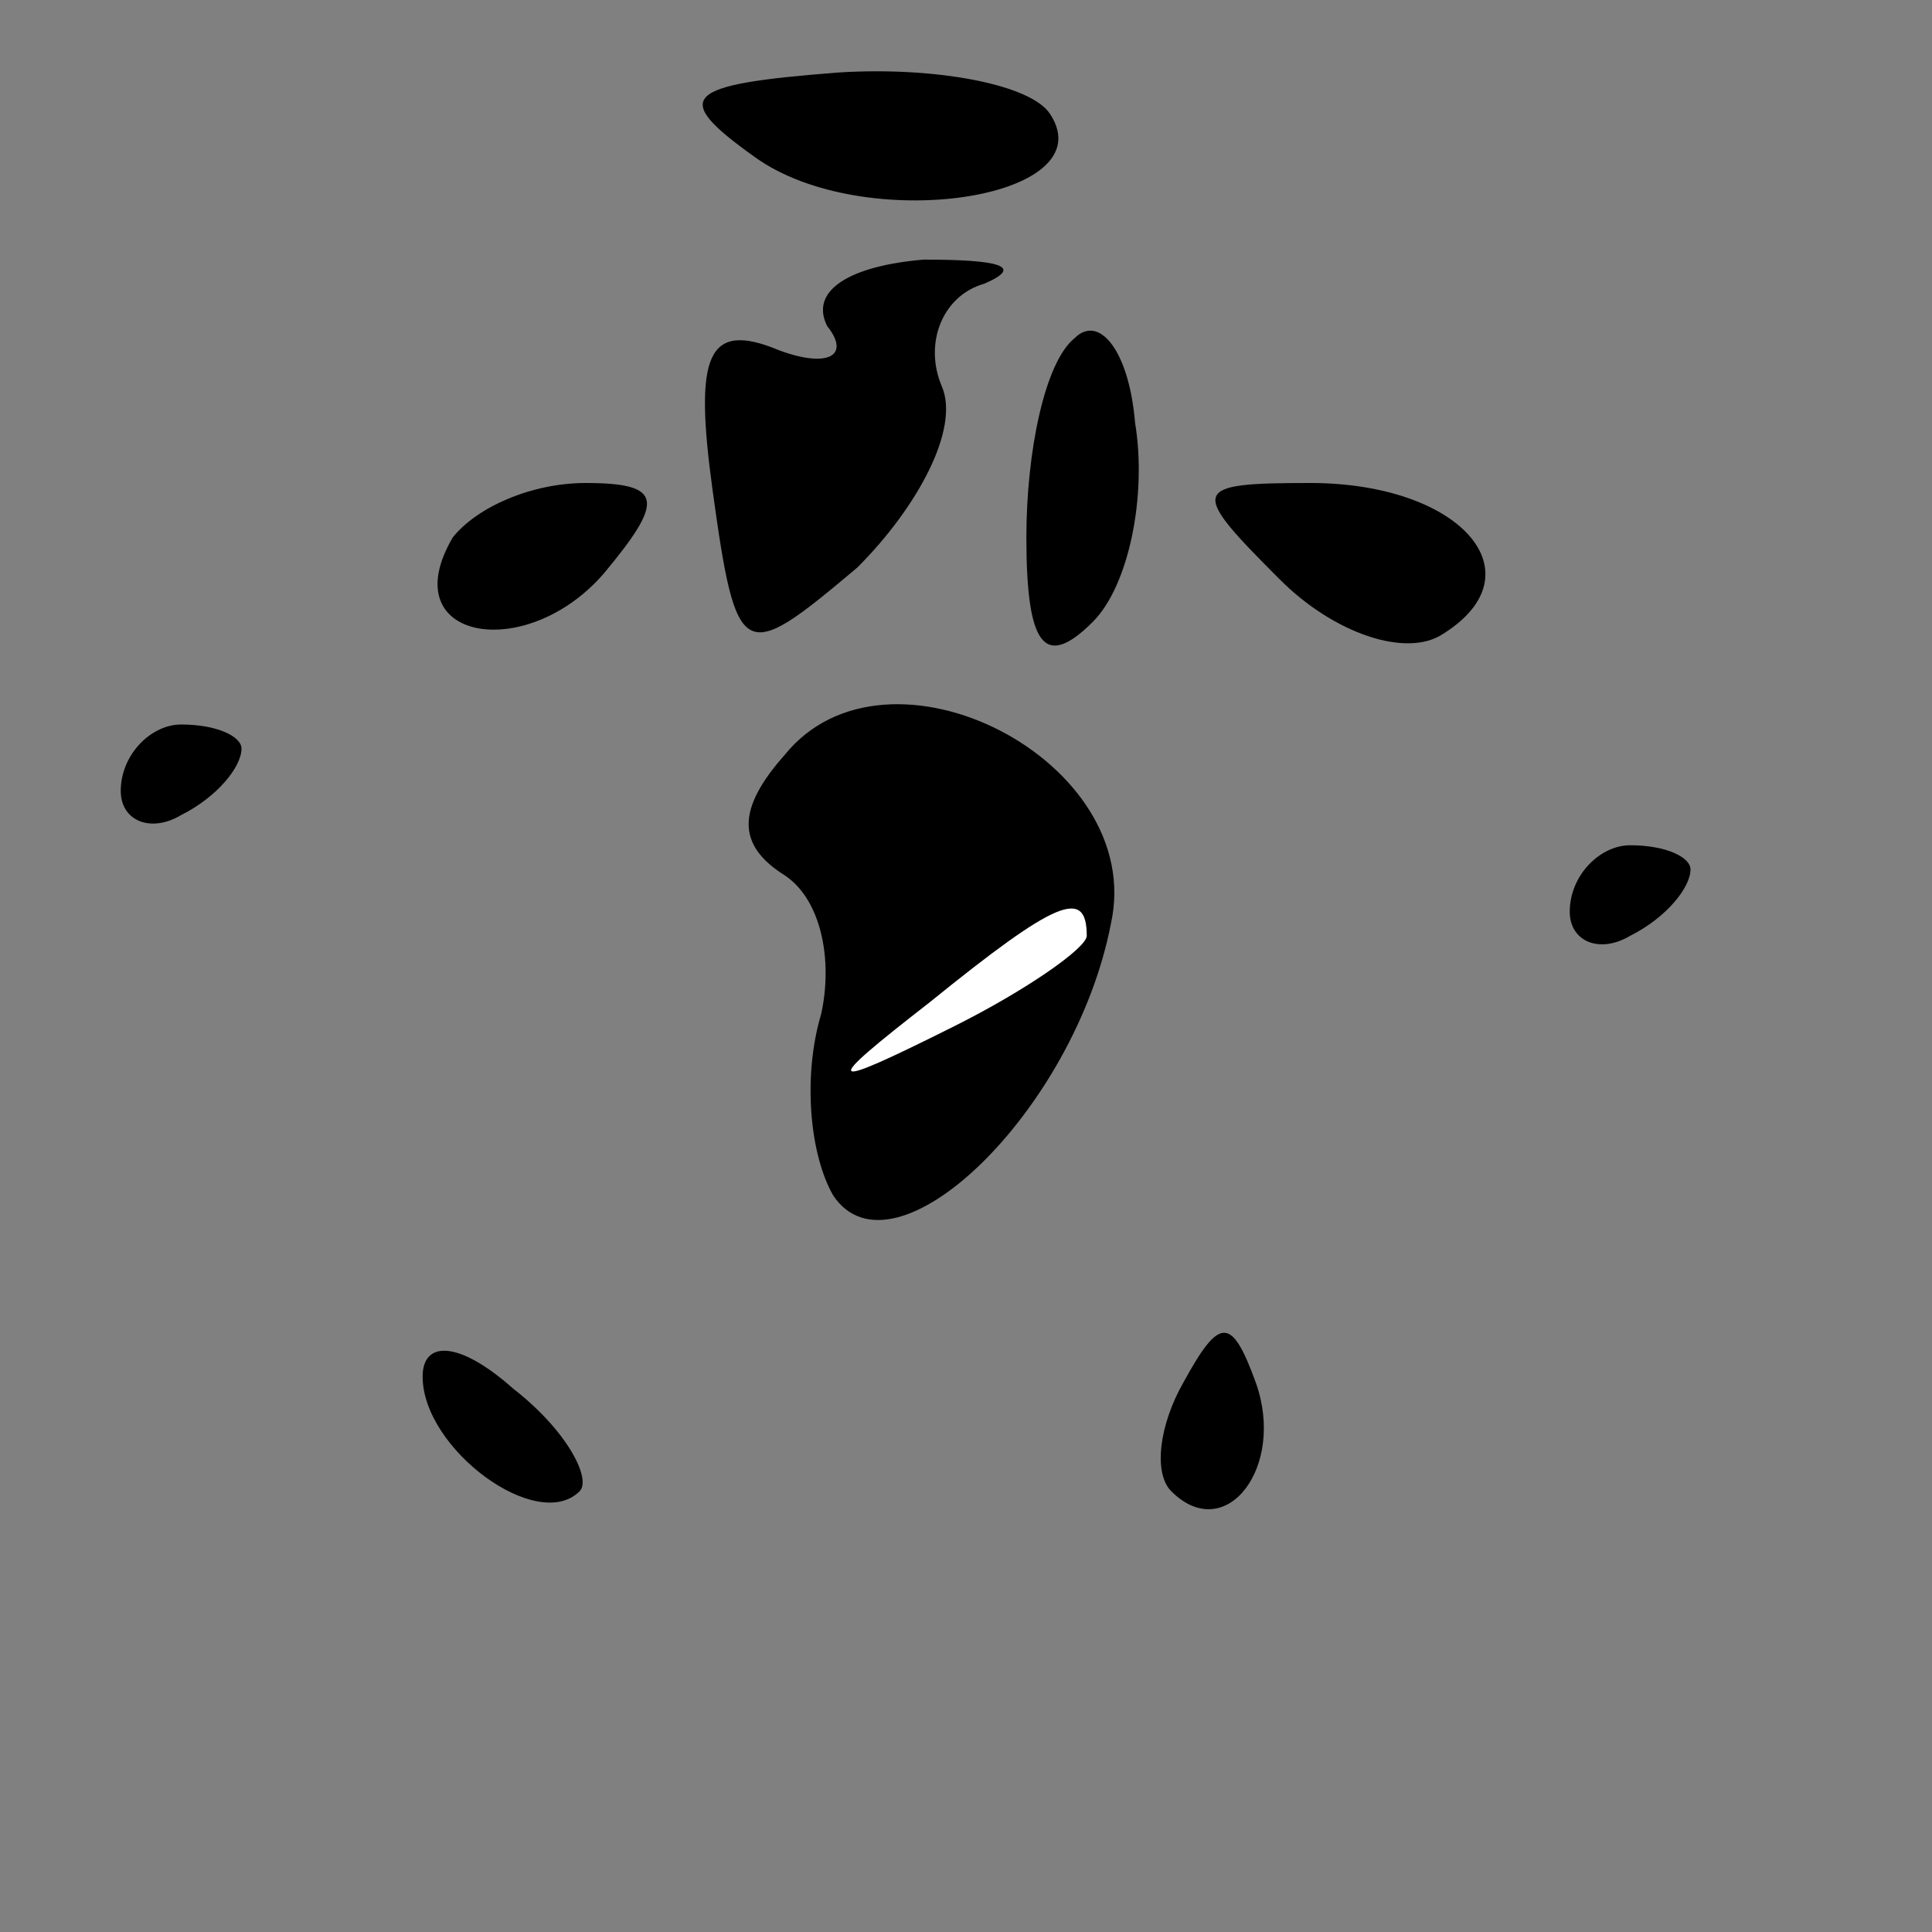 <?xml version="1.0" standalone="no"?>
<!DOCTYPE svg PUBLIC "-//W3C//DTD SVG 20010904//EN"
 "http://www.w3.org/TR/2001/REC-SVG-20010904/DTD/svg10.dtd">
<svg version="1.0" xmlns="http://www.w3.org/2000/svg"
 width="32pt" height="32pt" viewBox="0 0 32 32"
 preserveAspectRatio="xMidYMid meet">
<rect x="0" y="0" width="32" height="32" fill="#808080" stroke="none"/>
<g transform="translate(0,32) scale(0.1,-0.1)"
fill="#000000" stroke="none">
<path fill="#000000" stroke="none" d="M125 294 c18 -13 58 -7 49 7 -3 5 -19
8 -35 7 -26 -2 -28 -4 -14 -14z"/>
<path fill="#000000" stroke="none" d="M137 266 c4 -5 0 -7 -8 -4 -12 5 -14
-1 -11 -23 4 -29 5 -29 24 -13 10 10 17 23 14 30 -3 7 0 15 7 17 7 3 2 4 -10
4 -12 -1 -19 -5 -16 -11z"/>
<path fill="#000000" stroke="none" d="M178 264 c-5 -4 -8 -19 -8 -33 0 -18 3
-22 11 -14 6 6 9 21 7 33 -1 12 -6 18 -10 14z"/>
<path fill="#000000" stroke="none" d="M75 231 c-10 -17 12 -21 25 -6 10 12
10 15 -3 15 -9 0 -18 -4 -22 -9z"/>
<path fill="#000000" stroke="none" d="M212 224 c9 -9 21 -13 27 -9 16 10 3
25 -22 25 -20 0 -20 -1 -5 -16z"/>
<path fill="#000000" stroke="none" d="M130 195 c-8 -9 -8 -15 0 -20 6 -4 8
-14 6 -23 -3 -10 -2 -23 2 -30 10 -15 40 14 46 45 6 27 -37 49 -54 28z"/>
<path fill="#ffffff" stroke="none" d="M180 165 c0 -2 -10 -9 -22 -15 -22 -11
-22 -10 -4 4 21 17 26 19 26 11z"/>
<path fill="#000000" stroke="none" d="M20 189 c0 -5 5 -7 10 -4 6 3 10 8 10
11 0 2 -4 4 -10 4 -5 0 -10 -5 -10 -11z"/>
<path fill="#000000" stroke="none" d="M260 169 c0 -5 5 -7 10 -4 6 3 10 8 10
11 0 2 -4 4 -10 4 -5 0 -10 -5 -10 -11z"/>
<path fill="#000000" stroke="none" d="M70 92 c0 -12 19 -26 26 -19 2 2 -2 10
-11 17 -9 8 -15 8 -15 2z"/>
<path fill="#000000" stroke="none" d="M196 91 c-4 -7 -5 -15 -2 -18 9 -9 19
4 14 18 -4 11 -6 11 -12 0z"/>
</g>
</svg>

